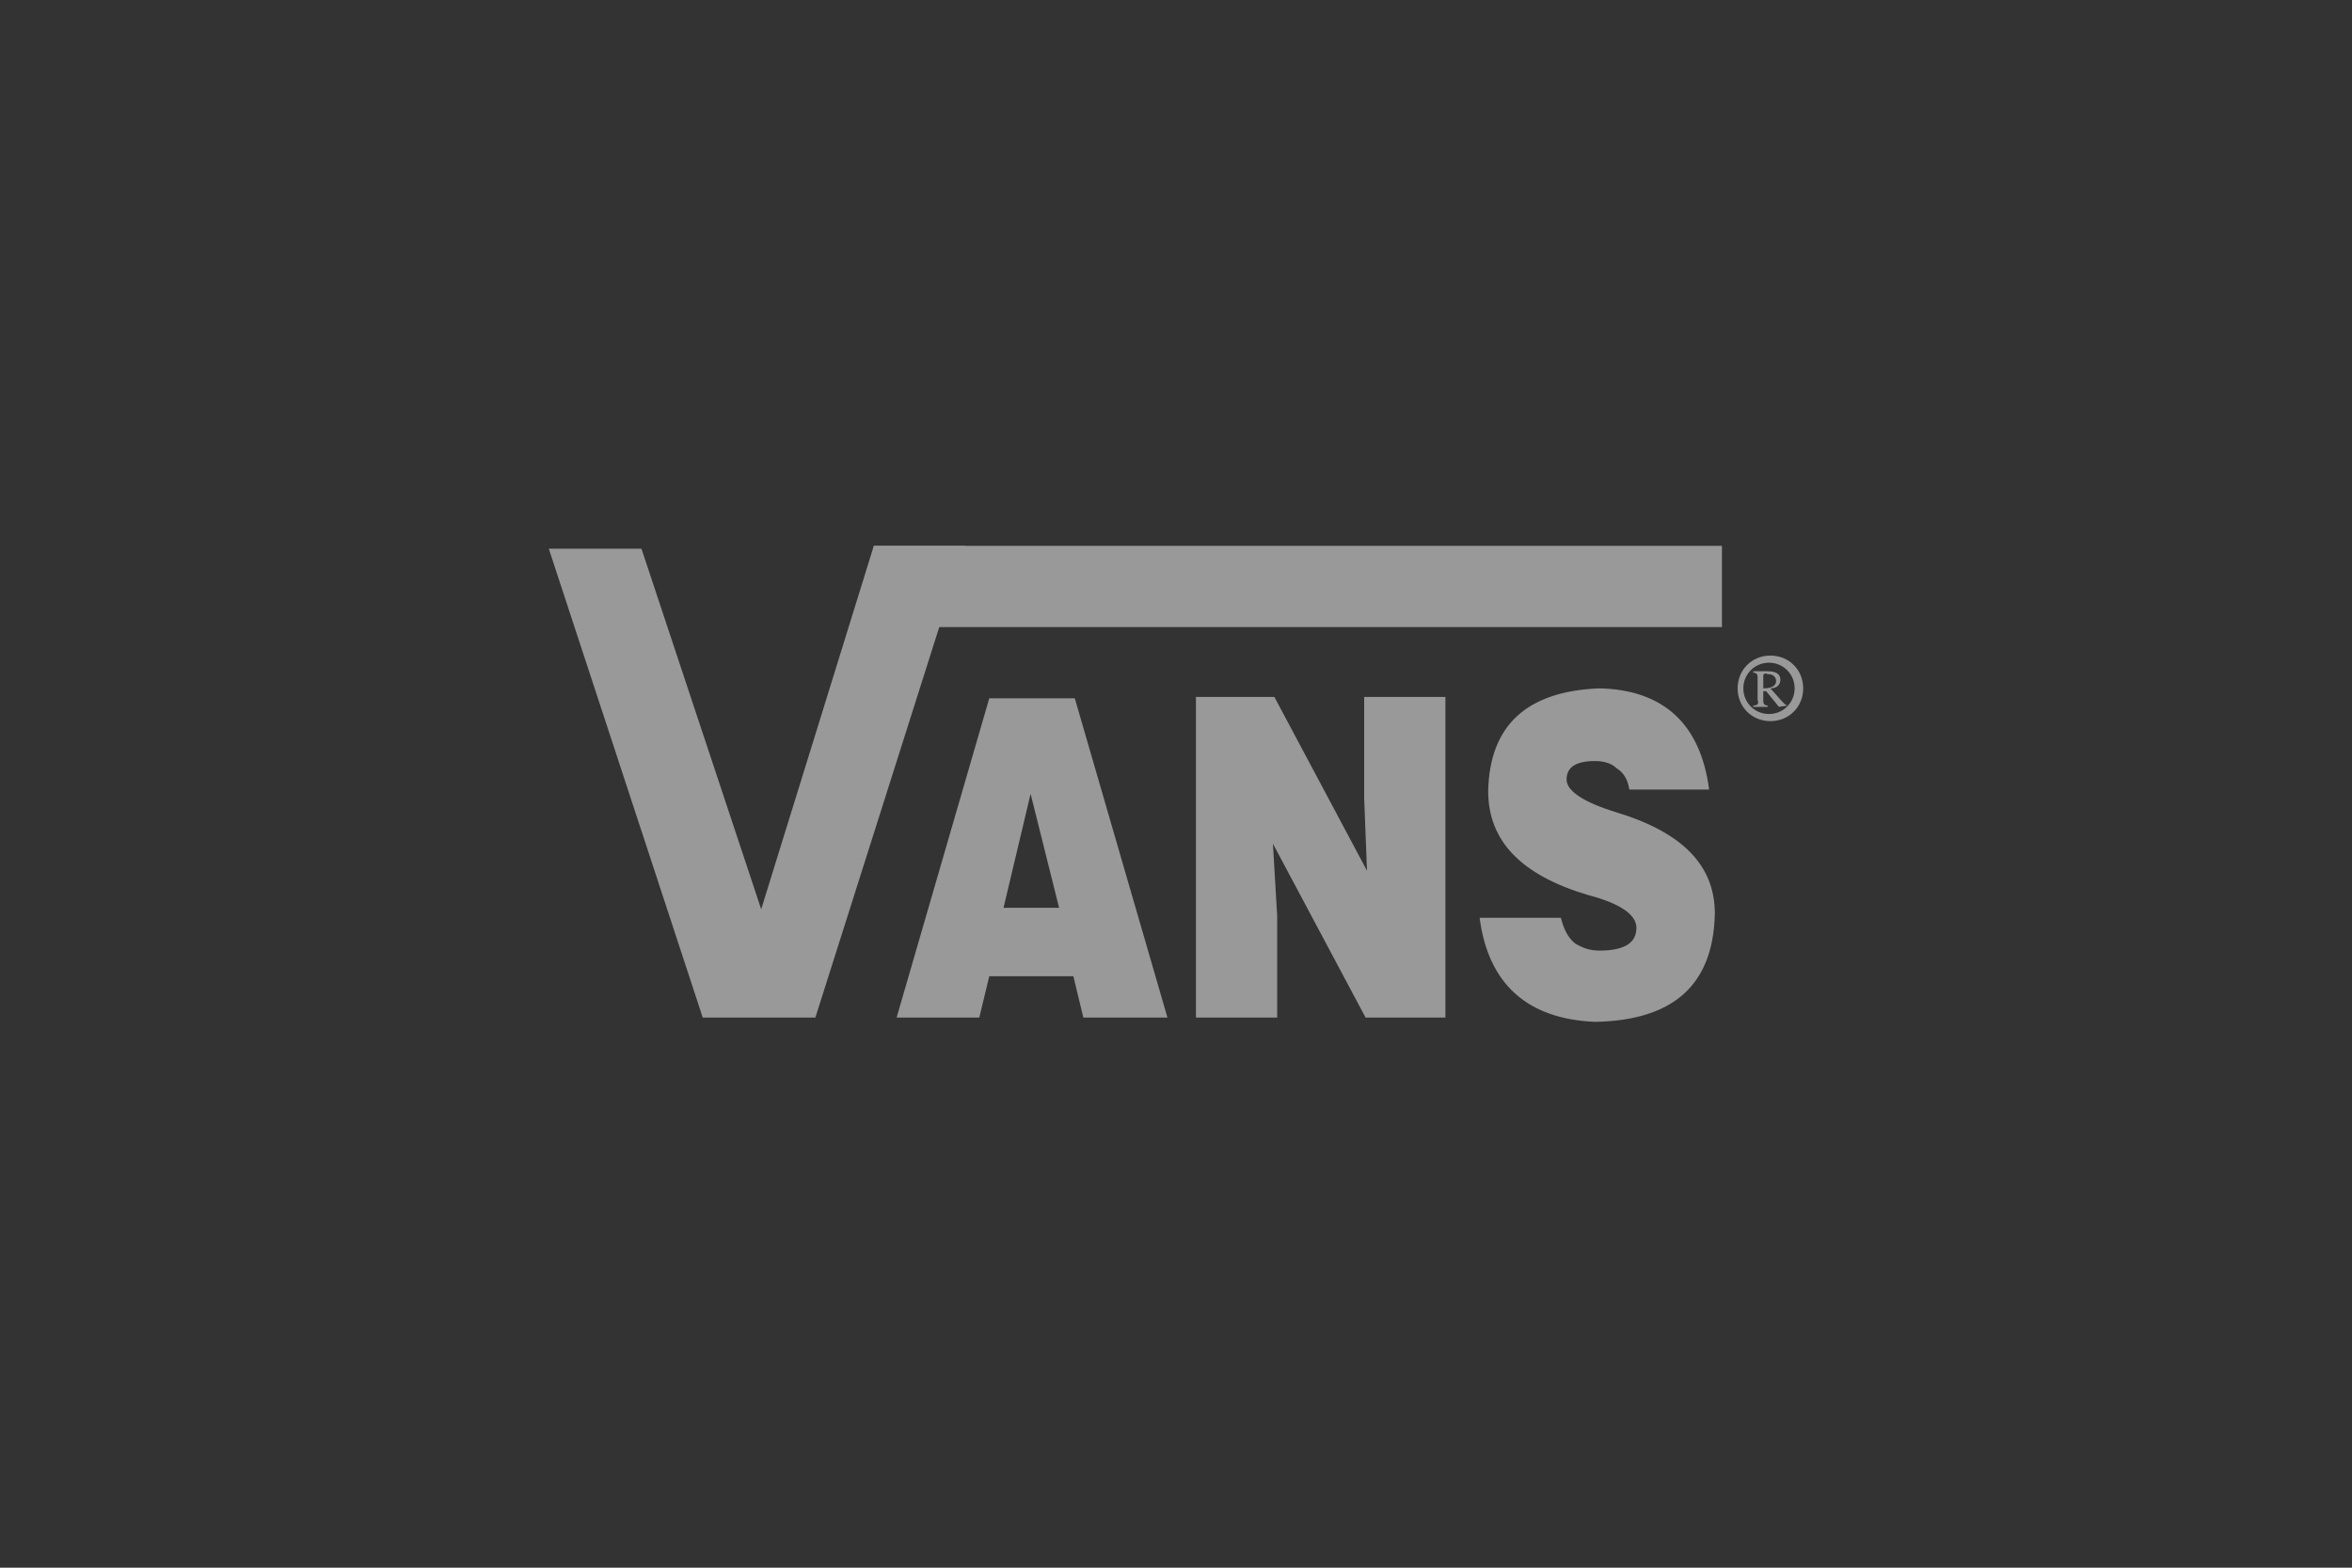 <?xml version="1.0" encoding="utf-8"?>
<!-- Generator: Adobe Illustrator 24.1.3, SVG Export Plug-In . SVG Version: 6.00 Build 0)  -->
<svg version="1.1" id="Layer_1" xmlns="http://www.w3.org/2000/svg" xmlns:xlink="http://www.w3.org/1999/xlink" x="0px" y="0px"
	 viewBox="0 0 165 110" style="enable-background:new 0 0 165 110;" xml:space="preserve">
<rect x="0" y="0" width="165" height="110" fill="#333333" stroke="none"/>
<style type="text/css">
	.st0{opacity:0.5;}
	.st1{fill:#FFFFFF;}
	.st2{fill-rule:evenodd;clip-rule:evenodd;fill:#FFFFFF;}
</style>
<g class="st0">
	<polygon class="st1" points="61.3,38.3 67.7,38.3 57.2,71.4 49.3,71.4 38.5,38.5 45,38.5 53.4,63.8 	"/>
	<rect x="61.3" y="38.3" class="st2" width="59.5" height="5.7"/>
	<path class="st1" d="M68.7,71.4h-5.8l6.5-22.4h6l6.5,22.4H76l-0.7-2.9h-5.9L68.7,71.4z M74.3,63.7l-2-8l-1.9,8H74.3z"/>
	<polygon class="st1" points="89.4,48.9 95.9,61.1 95.7,56 95.7,48.9 101.4,48.9 101.4,71.4 95.8,71.4 89.3,59.2 89.6,64.3 
		89.6,71.4 83.9,71.4 83.9,48.9 	"/>
	<path class="st1" d="M119.9,55.4h-5.6c-0.1-0.7-0.4-1.2-0.9-1.5c-0.3-0.3-0.8-0.5-1.5-0.5c-1.3,0-2,0.4-2,1.3
		c0,0.8,1.2,1.6,3.5,2.3c4.6,1.4,6.9,3.7,6.9,7.1c-0.1,5-2.9,7.5-8.4,7.6c-4.8-0.2-7.5-2.7-8.1-7.3h5.7c0.2,0.8,0.5,1.4,1,1.8
		c0.5,0.3,1,0.5,1.7,0.5c1.7,0,2.6-0.5,2.6-1.6c0-0.9-1.1-1.7-3.4-2.3c-4.7-1.4-7-3.8-7-7.3c0.1-4.6,2.7-7,7.8-7.2
		C116.7,48.4,119.3,50.8,119.9,55.4z"/>
	<path class="st1" d="M126.2,48.3h-0.3c0,1-0.8,1.8-1.8,1.8c-1,0-1.8-0.8-1.8-1.8c0-1,0.8-1.8,1.8-1.8c1,0,1.8,0.8,1.8,1.8H126.2
		h0.3c0-1.3-1-2.3-2.3-2.3c-1.3,0-2.3,1-2.3,2.3c0,1.3,1,2.3,2.3,2.3c1.3,0,2.3-1,2.3-2.3H126.2z"/>
	<path class="st1" d="M125.4,49.5L125.4,49.5l-0.6,0.1l-0.9-1.1l-0.2,0v0.7c0,0.2,0.1,0.3,0.3,0.3v0.1h-1v-0.1
		c0.3,0,0.4-0.1,0.3-0.4v-1.6c0-0.2-0.1-0.3-0.3-0.3v-0.1h1c0.6,0,0.9,0.2,0.9,0.6c0,0.3-0.2,0.6-0.7,0.6l0.8,0.9
		C125.2,49.4,125.3,49.5,125.4,49.5z M123.7,47.4v0.9c0.6,0,0.9-0.2,0.9-0.5c0-0.3-0.2-0.5-0.6-0.5
		C123.8,47.2,123.7,47.3,123.7,47.4z"/>
</g>
</svg>
